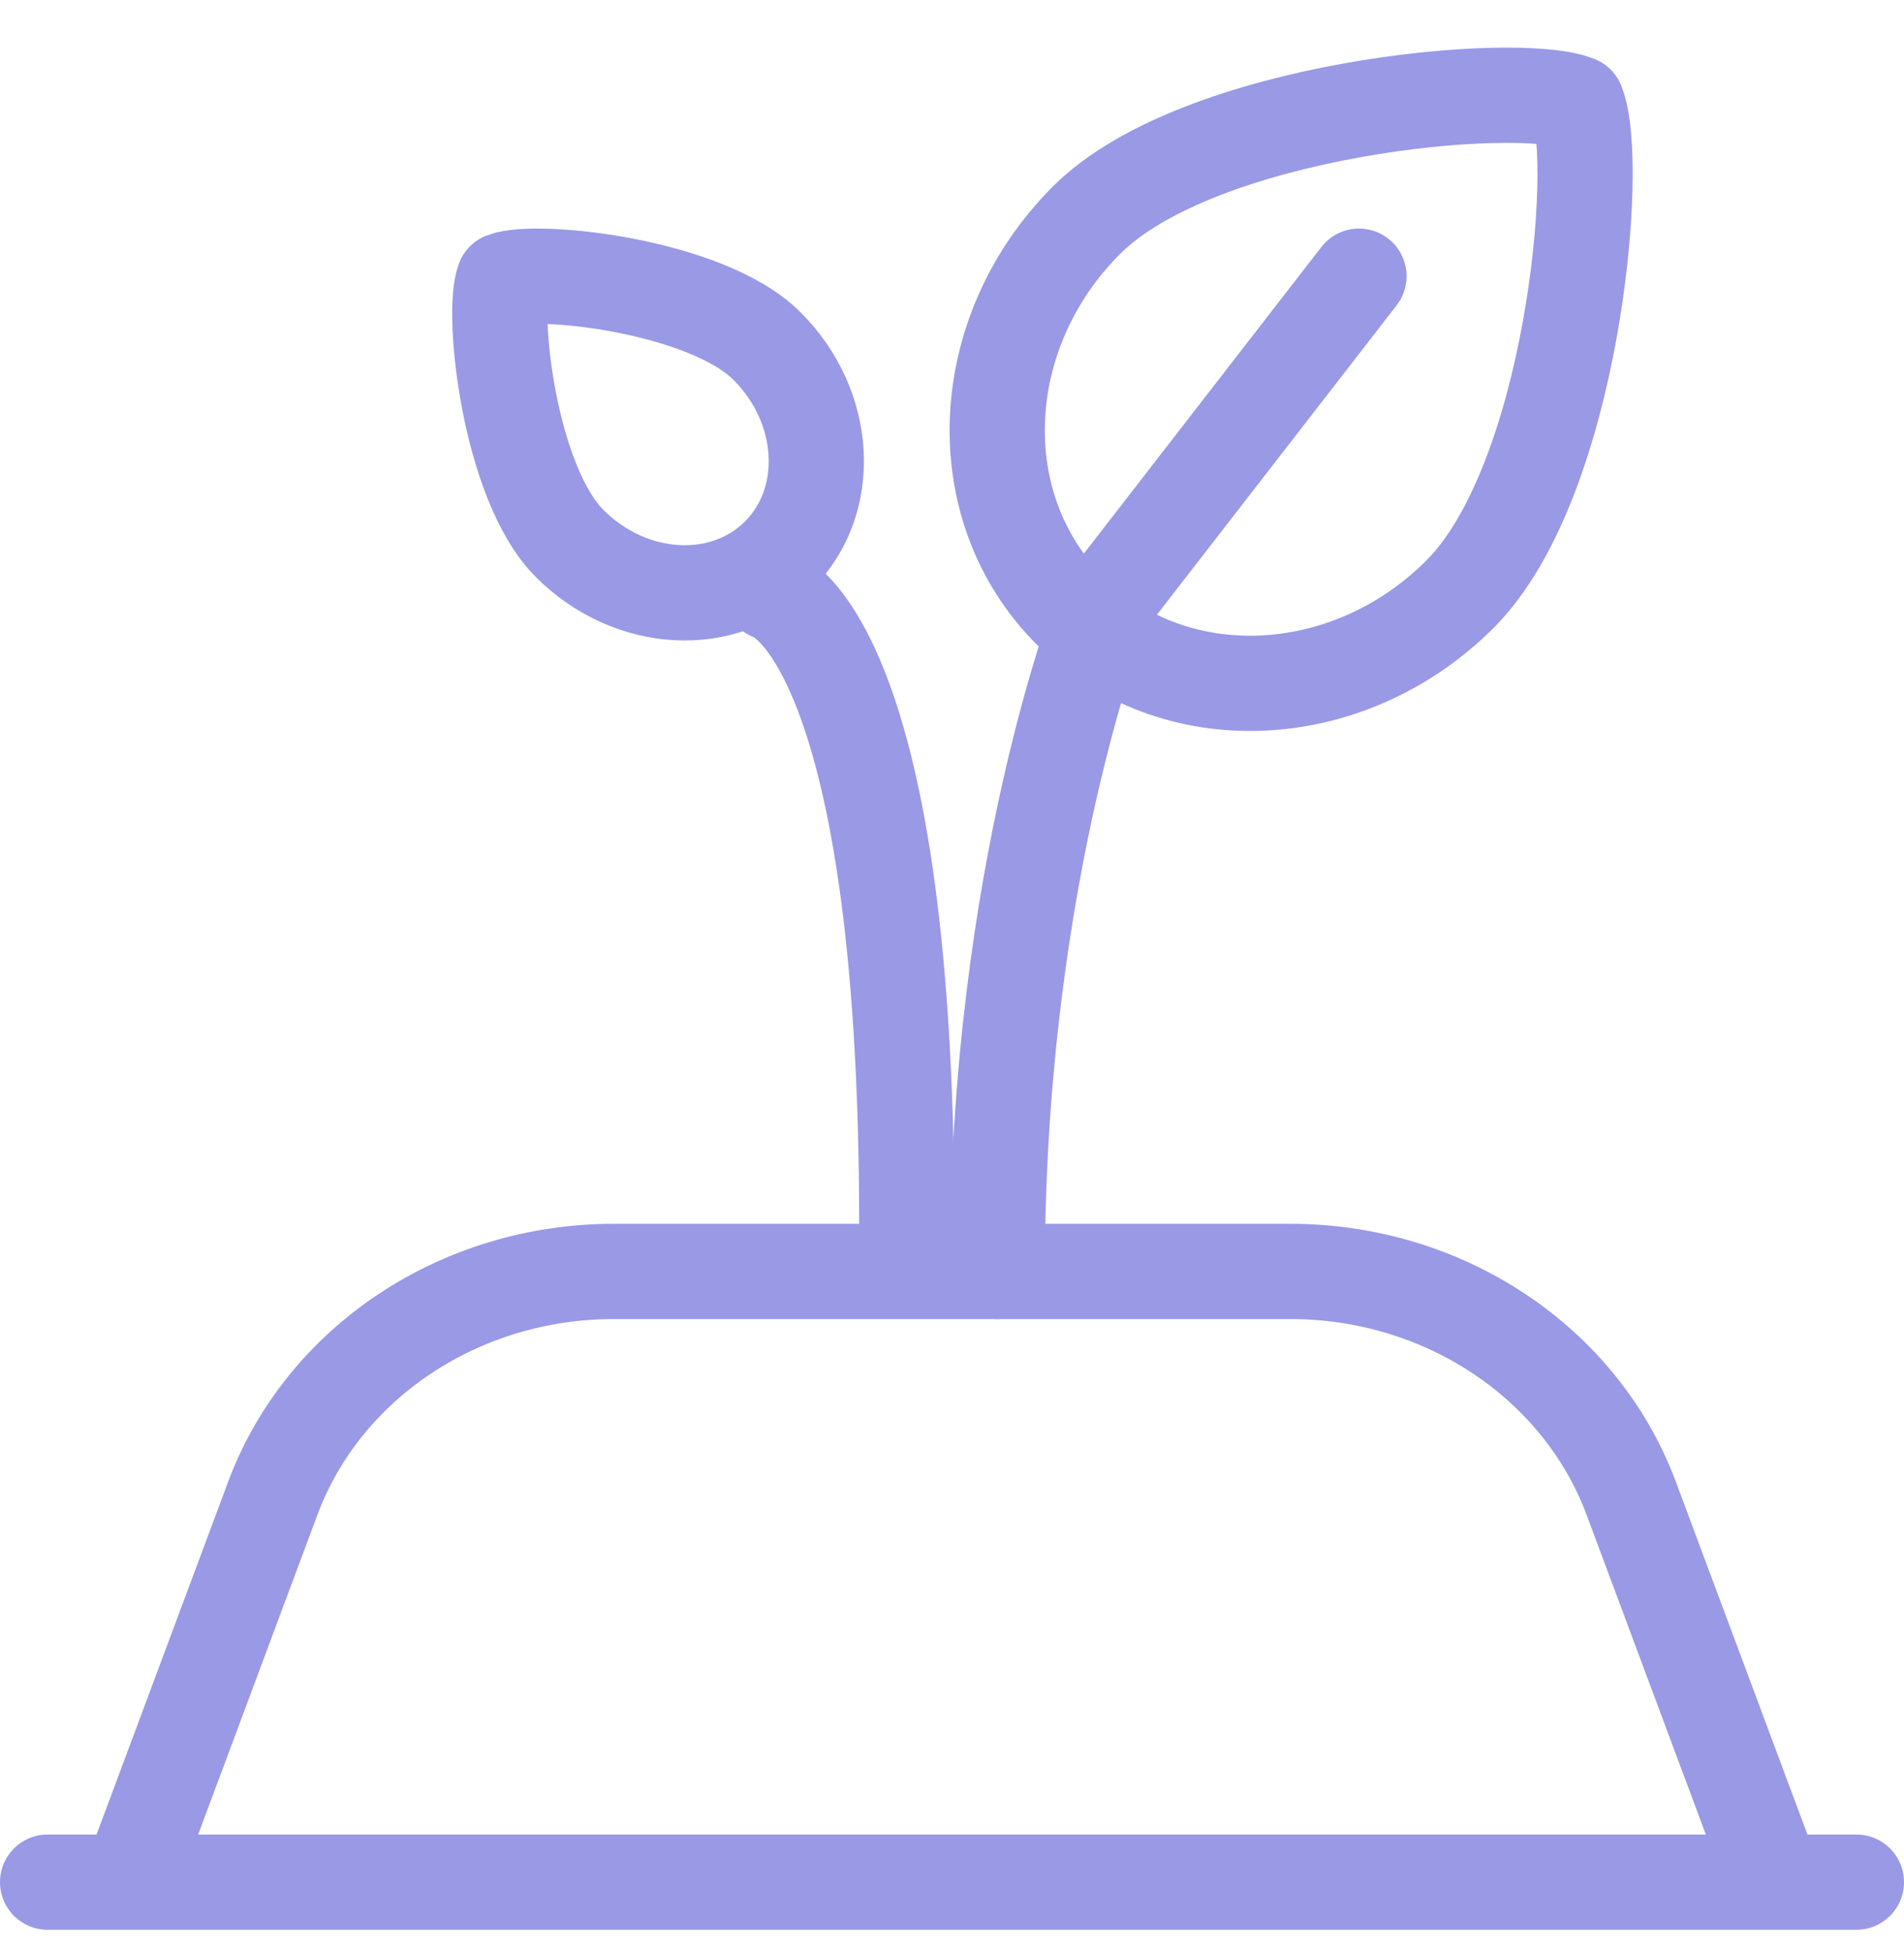 <?xml version="1.0" encoding="UTF-8"?>
<svg width="40px" height="41px" viewBox="0 0 40 41" version="1.1" xmlns="http://www.w3.org/2000/svg" xmlns:xlink="http://www.w3.org/1999/xlink">
    <!-- Generator: Sketch 61 (89581) - https://sketch.com -->
    <title>Icon</title>
    <desc>Created with Sketch.</desc>
    <g id="Page-1" stroke="none" stroke-width="1" fill="none" fill-rule="evenodd">
        <g id="Icon-/-Leaves" transform="translate(0, 1)">
            <g id="Icon">
                <rect id="Background" fill-rule="nonzero" x="0" y="0" width="40" height="40"></rect>
                <line x1="1" y1="38.525" x2="39" y2="38.525" id="Stroke-1" stroke="#9999E6" stroke-width="2" stroke-linecap="round" stroke-linejoin="round"></line>
                <path d="M37.1,38.05 L34.27,30.466 C33.205,27.611 30.333,25.7 27.109,25.7 L12.891,25.7 C9.666,25.7 6.794,27.611 5.73,30.466 L2.9,38.05" id="Stroke-3" stroke="#9999E6" stroke-width="2" stroke-linecap="round" stroke-linejoin="round"></path>
                <path d="M10.58,4.88 C10.315,5.558 10.69,9.137 11.969,10.415 C13.247,11.694 15.212,11.802 16.358,10.658 C17.502,9.512 17.394,7.547 16.115,6.269 C14.837,4.99 11.259,4.615 10.58,4.88 Z" id="Stroke-5" stroke="#9999E6" stroke-width="2" stroke-linecap="round" stroke-linejoin="round"></path>
                <path d="M33.131,1.169 C31.858,0.655 25.181,1.269 22.824,3.626 C20.466,5.984 20.313,9.652 22.48,11.82 C24.648,13.987 28.316,13.834 30.674,11.476 C33.031,9.119 33.645,2.442 33.131,1.169 Z" id="Stroke-7" stroke="#9999E6" stroke-width="2" stroke-linecap="round" stroke-linejoin="round"></path>
                <path d="M19.05,24.75 C19.05,12.184 16.2,11.45 16.2,11.45" id="Stroke-9" stroke="#9999E6" stroke-width="2" stroke-linecap="round" stroke-linejoin="round"></path>
                <path d="M28.55,4.8 L23.162,11.752 C23.162,11.752 20.95,17.281 20.95,25.7" id="Stroke-11" stroke="#9999E6" stroke-width="2" stroke-linecap="round" stroke-linejoin="round"></path>
            </g>
        </g>
    </g>
</svg>